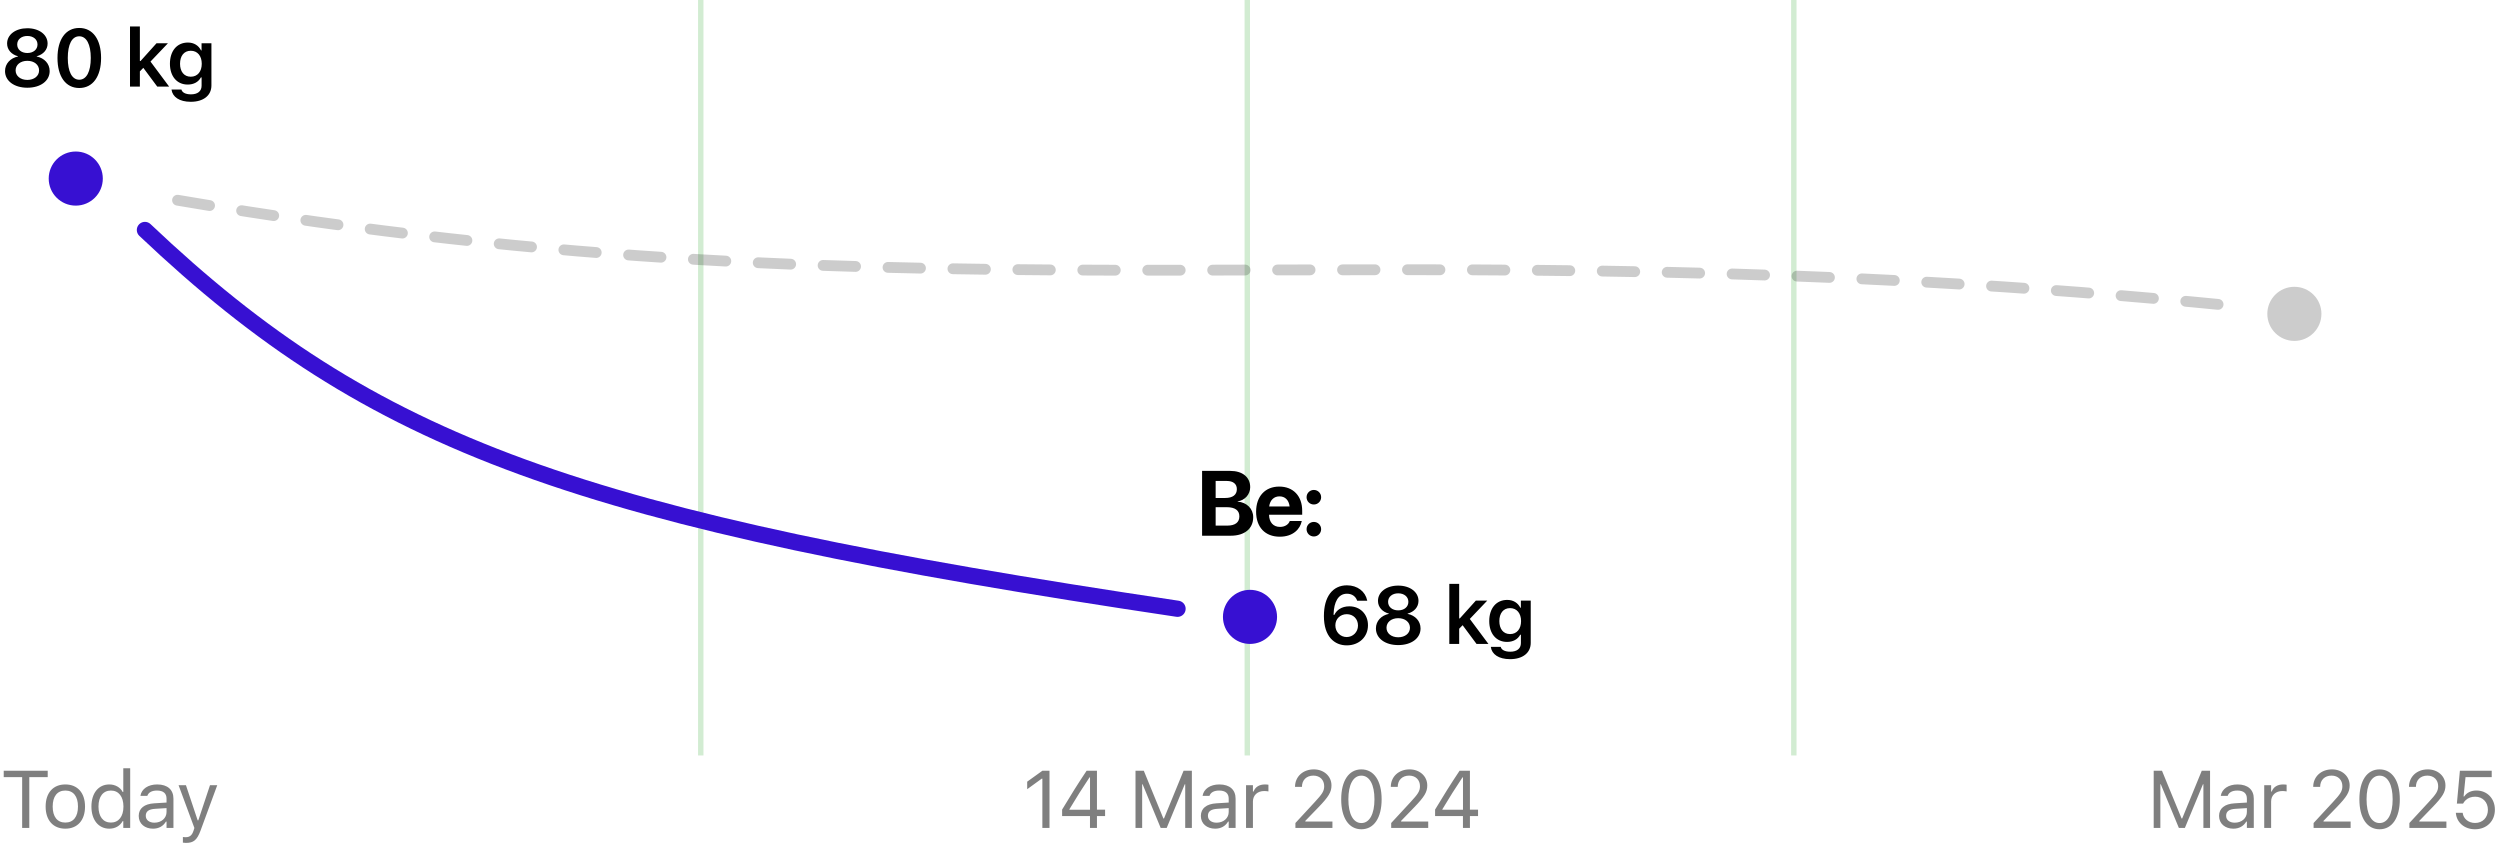 <svg width="462" height="159" viewBox="0 0 462 159" fill="none" xmlns="http://www.w3.org/2000/svg">
<g clip-path="url(#clip0_15_2653)">
<rect x="129" width="1" height="139.61" fill="#D2ECD2"/>
<rect x="230" width="1" height="139.61" fill="#D2ECD2"/>
<rect x="331" width="1" height="139.61" fill="#D2ECD2"/>
<path d="M4.094 153V143.618H0.688V142.431H8.818V143.618H5.413V153H4.094ZM12.073 153.139C9.825 153.139 8.433 151.586 8.433 149.06V149.045C8.433 146.511 9.825 144.965 12.073 144.965C14.322 144.965 15.713 146.511 15.713 149.045V149.06C15.713 151.586 14.322 153.139 12.073 153.139ZM12.073 152.011C13.567 152.011 14.41 150.92 14.41 149.06V149.045C14.41 147.177 13.567 146.093 12.073 146.093C10.579 146.093 9.737 147.177 9.737 149.045V149.06C9.737 150.92 10.579 152.011 12.073 152.011ZM20.206 153.139C18.206 153.139 16.895 151.521 16.895 149.06V149.045C16.895 146.569 18.199 144.965 20.206 144.965C21.29 144.965 22.235 145.507 22.667 146.35H22.784V141.97H24.058V153H22.784V151.74H22.667C22.183 152.619 21.305 153.139 20.206 153.139ZM20.499 152.011C21.934 152.011 22.813 150.883 22.813 149.06V149.045C22.813 147.221 21.934 146.093 20.499 146.093C19.056 146.093 18.199 147.207 18.199 149.045V149.06C18.199 150.898 19.056 152.011 20.499 152.011ZM28.273 153.139C26.771 153.139 25.636 152.231 25.636 150.795V150.781C25.636 149.375 26.676 148.562 28.514 148.452L30.777 148.312V147.595C30.777 146.621 30.184 146.093 29.005 146.093C28.06 146.093 27.438 146.445 27.233 147.06L27.225 147.082H25.951L25.958 147.038C26.163 145.8 27.364 144.965 29.049 144.965C30.975 144.965 32.052 145.954 32.052 147.595V153H30.777V151.835H30.66C30.162 152.678 29.335 153.139 28.273 153.139ZM26.94 150.766C26.94 151.564 27.621 152.033 28.536 152.033C29.833 152.033 30.777 151.184 30.777 150.056V149.338L28.668 149.47C27.467 149.543 26.94 149.968 26.94 150.751V150.766ZM34.362 155.769C34.194 155.769 33.974 155.754 33.798 155.725V154.677C33.952 154.707 34.15 154.714 34.325 154.714C35.05 154.714 35.49 154.384 35.776 153.476L35.922 153.007L33 145.104H34.362L36.53 151.601H36.647L38.808 145.104H40.148L37.065 153.483C36.413 155.256 35.761 155.769 34.362 155.769Z" fill="black" fill-opacity="0.5"/>
<path d="M398.003 153V142.431H399.534L403.152 151.25H403.269L406.887 142.431H408.418V153H407.188V144.929H407.107L403.767 153H402.654L399.314 144.929H399.234V153H398.003ZM412.72 153.139C411.219 153.139 410.084 152.231 410.084 150.795V150.781C410.084 149.375 411.124 148.562 412.962 148.452L415.225 148.312V147.595C415.225 146.621 414.632 146.093 413.453 146.093C412.508 146.093 411.885 146.445 411.68 147.06L411.673 147.082H410.399L410.406 147.038C410.611 145.8 411.812 144.965 413.497 144.965C415.423 144.965 416.5 145.954 416.5 147.595V153H415.225V151.835H415.108C414.61 152.678 413.782 153.139 412.72 153.139ZM411.387 150.766C411.387 151.564 412.068 152.033 412.984 152.033C414.28 152.033 415.225 151.184 415.225 150.056V149.338L413.116 149.47C411.915 149.543 411.387 149.968 411.387 150.751V150.766ZM418.429 153V145.104H419.703V146.276H419.82C420.121 145.449 420.86 144.965 421.93 144.965C422.171 144.965 422.442 144.995 422.567 145.017V146.254C422.303 146.21 422.062 146.181 421.783 146.181C420.567 146.181 419.703 146.95 419.703 148.107V153H418.429ZM427.553 153V152.092L431.127 148.225C432.475 146.767 432.87 146.218 432.87 145.295V145.28C432.87 144.167 432.116 143.332 430.871 143.332C429.604 143.332 428.762 144.16 428.762 145.405L428.754 145.419L427.494 145.412L427.48 145.405C427.487 143.53 428.937 142.182 430.959 142.182C432.804 142.182 434.218 143.435 434.218 145.141V145.156C434.218 146.364 433.698 147.243 431.786 149.213L429.384 151.696V151.813H434.394V153H427.553ZM439.743 153.249C437.407 153.249 436.015 151.118 436.015 147.719V147.705C436.015 144.306 437.407 142.182 439.743 142.182C442.08 142.182 443.486 144.306 443.486 147.705V147.719C443.486 151.118 442.08 153.249 439.743 153.249ZM439.743 152.099C441.259 152.099 442.16 150.415 442.16 147.719V147.705C442.16 145.009 441.259 143.339 439.743 143.339C438.227 143.339 437.341 145.009 437.341 147.705V147.719C437.341 150.415 438.227 152.099 439.743 152.099ZM445.254 153V152.092L448.828 148.225C450.176 146.767 450.571 146.218 450.571 145.295V145.28C450.571 144.167 449.817 143.332 448.572 143.332C447.305 143.332 446.463 144.16 446.463 145.405L446.455 145.419L445.195 145.412L445.181 145.405C445.188 143.53 446.638 142.182 448.66 142.182C450.505 142.182 451.919 143.435 451.919 145.141V145.156C451.919 146.364 451.399 147.243 449.487 149.213L447.085 151.696V151.813H452.095V153H445.254ZM457.378 153.249C455.408 153.249 454.002 151.982 453.848 150.29L453.841 150.209H455.108L455.115 150.268C455.24 151.279 456.155 152.084 457.393 152.084C458.799 152.084 459.766 151.081 459.766 149.653V149.638C459.766 148.232 458.785 147.229 457.415 147.229C456.712 147.229 456.111 147.441 455.657 147.873C455.474 148.049 455.306 148.254 455.174 148.503H454.031L454.588 142.431H460.469V143.61H455.628L455.269 147.185H455.386C455.855 146.474 456.683 146.086 457.642 146.086C459.627 146.086 461.055 147.573 461.055 149.616V149.631C461.055 151.762 459.524 153.249 457.378 153.249Z" fill="black" fill-opacity="0.5"/>
<path d="M192.629 153V143.896H192.512L189.824 145.844V144.453L192.636 142.431H193.947V153H192.629ZM201.428 153V150.81H196.279V149.609C197.707 147.214 199.326 144.636 200.806 142.431H202.717V149.631H204.219V150.81H202.717V153H201.428ZM197.627 149.638H201.435V143.654H201.348C200.161 145.427 198.777 147.609 197.627 149.55V149.638ZM209.842 153V142.431H211.373L214.991 151.25H215.108L218.726 142.431H220.257V153H219.027V144.929H218.946L215.606 153H214.493L211.153 144.929H211.072V153H209.842ZM224.559 153.139C223.058 153.139 221.922 152.231 221.922 150.795V150.781C221.922 149.375 222.963 148.562 224.801 148.452L227.064 148.312V147.595C227.064 146.621 226.471 146.093 225.292 146.093C224.347 146.093 223.724 146.445 223.519 147.06L223.512 147.082H222.237L222.245 147.038C222.45 145.8 223.651 144.965 225.336 144.965C227.262 144.965 228.338 145.954 228.338 147.595V153H227.064V151.835H226.947C226.449 152.678 225.621 153.139 224.559 153.139ZM223.226 150.766C223.226 151.564 223.907 152.033 224.823 152.033C226.119 152.033 227.064 151.184 227.064 150.056V149.338L224.955 149.47C223.754 149.543 223.226 149.968 223.226 150.751V150.766ZM230.268 153V145.104H231.542V146.276H231.659C231.959 145.449 232.699 144.965 233.769 144.965C234.01 144.965 234.281 144.995 234.406 145.017V146.254C234.142 146.21 233.9 146.181 233.622 146.181C232.406 146.181 231.542 146.95 231.542 148.107V153H230.268ZM239.392 153V152.092L242.966 148.225C244.314 146.767 244.709 146.218 244.709 145.295V145.28C244.709 144.167 243.955 143.332 242.71 143.332C241.443 143.332 240.6 144.16 240.6 145.405L240.593 145.419L239.333 145.412L239.319 145.405C239.326 143.53 240.776 142.182 242.798 142.182C244.643 142.182 246.057 143.435 246.057 145.141V145.156C246.057 146.364 245.537 147.243 243.625 149.213L241.223 151.696V151.813H246.233V153H239.392ZM251.582 153.249C249.246 153.249 247.854 151.118 247.854 147.719V147.705C247.854 144.306 249.246 142.182 251.582 142.182C253.919 142.182 255.325 144.306 255.325 147.705V147.719C255.325 151.118 253.919 153.249 251.582 153.249ZM251.582 152.099C253.098 152.099 253.999 150.415 253.999 147.719V147.705C253.999 145.009 253.098 143.339 251.582 143.339C250.066 143.339 249.18 145.009 249.18 147.705V147.719C249.18 150.415 250.066 152.099 251.582 152.099ZM257.093 153V152.092L260.667 148.225C262.015 146.767 262.41 146.218 262.41 145.295V145.28C262.41 144.167 261.656 143.332 260.411 143.332C259.144 143.332 258.301 144.16 258.301 145.405L258.294 145.419L257.034 145.412L257.02 145.405C257.027 143.53 258.477 142.182 260.499 142.182C262.344 142.182 263.758 143.435 263.758 145.141V145.156C263.758 146.364 263.238 147.243 261.326 149.213L258.924 151.696V151.813H263.934V153H257.093ZM270.353 153V150.81H265.204V149.609C266.632 147.214 268.25 144.636 269.73 142.431H271.642V149.631H273.143V150.81H271.642V153H270.353ZM266.551 149.638H270.36V143.654H270.272C269.085 145.427 267.701 147.609 266.551 149.55V149.638Z" fill="black" fill-opacity="0.5"/>
<path d="M32.809 37C173.417 61 255.822 41 412.5 56.5" stroke="black" stroke-opacity="0.2" stroke-width="2" stroke-linecap="round" stroke-dasharray="6 6"/>
<path d="M26.782 42.5C68.965 82.5 107.13 96 217.608 112.5" stroke="#3710D2" stroke-width="3" stroke-linecap="round"/>
<circle cx="14" cy="33" r="5" fill="#3710D2"/>
<path d="M5.054 16.212C2.622 16.212 0.93 14.953 0.93 13.144V13.129C0.93 11.774 1.919 10.727 3.325 10.441V10.397C2.117 10.075 1.311 9.188 1.311 8.053V8.039C1.311 6.413 2.864 5.219 5.054 5.219C7.244 5.219 8.796 6.413 8.796 8.039V8.053C8.796 9.188 7.991 10.075 6.782 10.397V10.441C8.196 10.727 9.177 11.774 9.177 13.129V13.144C9.177 14.953 7.485 16.212 5.054 16.212ZM5.054 9.796C6.16 9.796 6.929 9.152 6.929 8.229V8.214C6.929 7.292 6.16 6.647 5.054 6.647C3.948 6.647 3.179 7.292 3.179 8.214V8.229C3.179 9.152 3.948 9.796 5.054 9.796ZM5.054 14.77C6.321 14.77 7.222 14.037 7.222 13.019V13.004C7.222 11.979 6.328 11.239 5.054 11.239C3.772 11.239 2.886 11.979 2.886 13.004V13.019C2.886 14.037 3.787 14.77 5.054 14.77ZM14.644 16.264C12.132 16.264 10.623 14.132 10.623 10.719V10.705C10.623 7.292 12.132 5.167 14.644 5.167C17.156 5.167 18.68 7.292 18.68 10.705V10.719C18.68 14.132 17.156 16.264 14.644 16.264ZM14.644 14.733C15.992 14.733 16.775 13.224 16.775 10.719V10.705C16.775 8.2 15.992 6.706 14.644 6.706C13.296 6.706 12.527 8.2 12.527 10.705V10.719C12.527 13.224 13.296 14.733 14.644 14.733ZM24.025 16V4.896H25.848V11.276H25.973L28.924 7.995H31.034L27.811 11.378L31.254 16H29.056L26.485 12.536L25.848 13.188V16H24.025ZM35.255 18.812C33.146 18.812 31.879 17.912 31.696 16.564L31.703 16.542H33.527L33.534 16.564C33.659 17.077 34.267 17.436 35.285 17.436C36.53 17.436 37.255 16.857 37.255 15.832V14.301H37.13C36.669 15.158 35.797 15.627 34.691 15.627C32.663 15.627 31.403 14.059 31.403 11.789V11.774C31.403 9.459 32.663 7.863 34.728 7.863C35.834 7.863 36.698 8.405 37.152 9.313H37.248V7.995H39.071V15.802C39.071 17.648 37.592 18.812 35.255 18.812ZM35.255 14.176C36.523 14.176 37.284 13.202 37.284 11.789V11.774C37.284 10.36 36.515 9.379 35.255 9.379C33.988 9.379 33.271 10.36 33.271 11.774V11.789C33.271 13.202 33.988 14.176 35.255 14.176Z" fill="black"/>
<path d="M248.876 119.264C246.621 119.264 244.658 117.66 244.658 113.851V113.836C244.658 110.277 246.262 108.167 248.92 108.167C250.861 108.167 252.311 109.317 252.648 110.936L252.663 111.017H250.81L250.781 110.943C250.502 110.204 249.85 109.72 248.92 109.72C247.243 109.72 246.533 111.361 246.452 113.382C246.452 113.463 246.445 113.543 246.445 113.624H246.591C246.979 112.789 247.902 112.049 249.352 112.049C251.381 112.049 252.802 113.529 252.802 115.536V115.55C252.802 117.696 251.169 119.264 248.876 119.264ZM246.774 115.572C246.774 116.781 247.69 117.726 248.862 117.726C250.034 117.726 250.956 116.795 250.956 115.616V115.602C250.956 114.378 250.085 113.5 248.884 113.5C247.69 113.5 246.774 114.364 246.774 115.558V115.572ZM258.393 119.212C255.962 119.212 254.27 117.953 254.27 116.144V116.129C254.27 114.774 255.259 113.727 256.665 113.441V113.397C255.456 113.075 254.651 112.188 254.651 111.053V111.039C254.651 109.413 256.203 108.219 258.393 108.219C260.583 108.219 262.136 109.413 262.136 111.039V111.053C262.136 112.188 261.33 113.075 260.122 113.397V113.441C261.535 113.727 262.517 114.774 262.517 116.129V116.144C262.517 117.953 260.825 119.212 258.393 119.212ZM258.393 112.796C259.499 112.796 260.268 112.152 260.268 111.229V111.214C260.268 110.292 259.499 109.647 258.393 109.647C257.287 109.647 256.518 110.292 256.518 111.214V111.229C256.518 112.152 257.287 112.796 258.393 112.796ZM258.393 117.77C259.66 117.77 260.561 117.037 260.561 116.019V116.004C260.561 114.979 259.668 114.239 258.393 114.239C257.112 114.239 256.225 114.979 256.225 116.004V116.019C256.225 117.037 257.126 117.77 258.393 117.77ZM267.833 119V107.896H269.656V114.276H269.781L272.733 110.995H274.842L271.619 114.378L275.062 119H272.864L270.294 115.536L269.656 116.188V119H267.833ZM279.063 121.812C276.954 121.812 275.687 120.912 275.504 119.564L275.511 119.542H277.335L277.342 119.564C277.467 120.077 278.075 120.436 279.093 120.436C280.338 120.436 281.063 119.857 281.063 118.832V117.301H280.938C280.477 118.158 279.605 118.626 278.5 118.626C276.471 118.626 275.211 117.059 275.211 114.789V114.774C275.211 112.459 276.471 110.863 278.536 110.863C279.642 110.863 280.506 111.405 280.96 112.313H281.056V110.995H282.879V118.802C282.879 120.648 281.4 121.812 279.063 121.812ZM279.063 117.176C280.331 117.176 281.092 116.202 281.092 114.789V114.774C281.092 113.36 280.323 112.379 279.063 112.379C277.796 112.379 277.079 113.36 277.079 114.774V114.789C277.079 116.202 277.796 117.176 279.063 117.176Z" fill="black"/>
<path d="M222.146 99V87.022H227.359C229.616 87.022 231.036 88.184 231.036 90.027V90.043C231.036 91.355 230.04 92.476 228.72 92.65V92.7C230.388 92.824 231.592 94.003 231.592 95.572V95.588C231.592 97.689 230.006 99 227.45 99H222.146ZM226.711 88.881H224.652V92.027H226.404C227.815 92.027 228.57 91.438 228.57 90.4V90.384C228.57 89.429 227.881 88.881 226.711 88.881ZM226.703 93.729H224.652V97.132H226.811C228.247 97.132 229.035 96.543 229.035 95.431V95.414C229.035 94.318 228.238 93.729 226.703 93.729ZM236.503 99.183C233.78 99.183 232.128 97.415 232.128 94.567V94.559C232.128 91.728 233.797 89.919 236.403 89.919C239.01 89.919 240.645 91.687 240.645 94.376V95.124H234.519C234.544 96.543 235.316 97.373 236.553 97.373C237.549 97.373 238.155 96.825 238.329 96.327L238.346 96.277H240.57L240.545 96.369C240.271 97.68 239.043 99.183 236.503 99.183ZM236.445 91.728C235.449 91.728 234.702 92.393 234.544 93.596H238.321C238.171 92.368 237.449 91.728 236.445 91.728ZM242.8 93.231C242.045 93.231 241.455 92.642 241.455 91.886C241.455 91.139 242.045 90.541 242.8 90.541C243.547 90.541 244.145 91.139 244.145 91.886C244.145 92.642 243.547 93.231 242.8 93.231ZM242.8 99.141C242.045 99.141 241.455 98.543 241.455 97.796C241.455 97.041 242.045 96.452 242.8 96.452C243.547 96.452 244.145 97.041 244.145 97.796C244.145 98.543 243.547 99.141 242.8 99.141Z" fill="black"/>
<circle cx="231" cy="114" r="5" fill="#3710D2"/>
<circle cx="424" cy="58" r="5" fill="black" fill-opacity="0.2"/>
</g>
<defs>
<clipPath id="clip0_15_2653">
<rect width="462" height="159" fill="white"/>
</clipPath>
</defs>
</svg>
